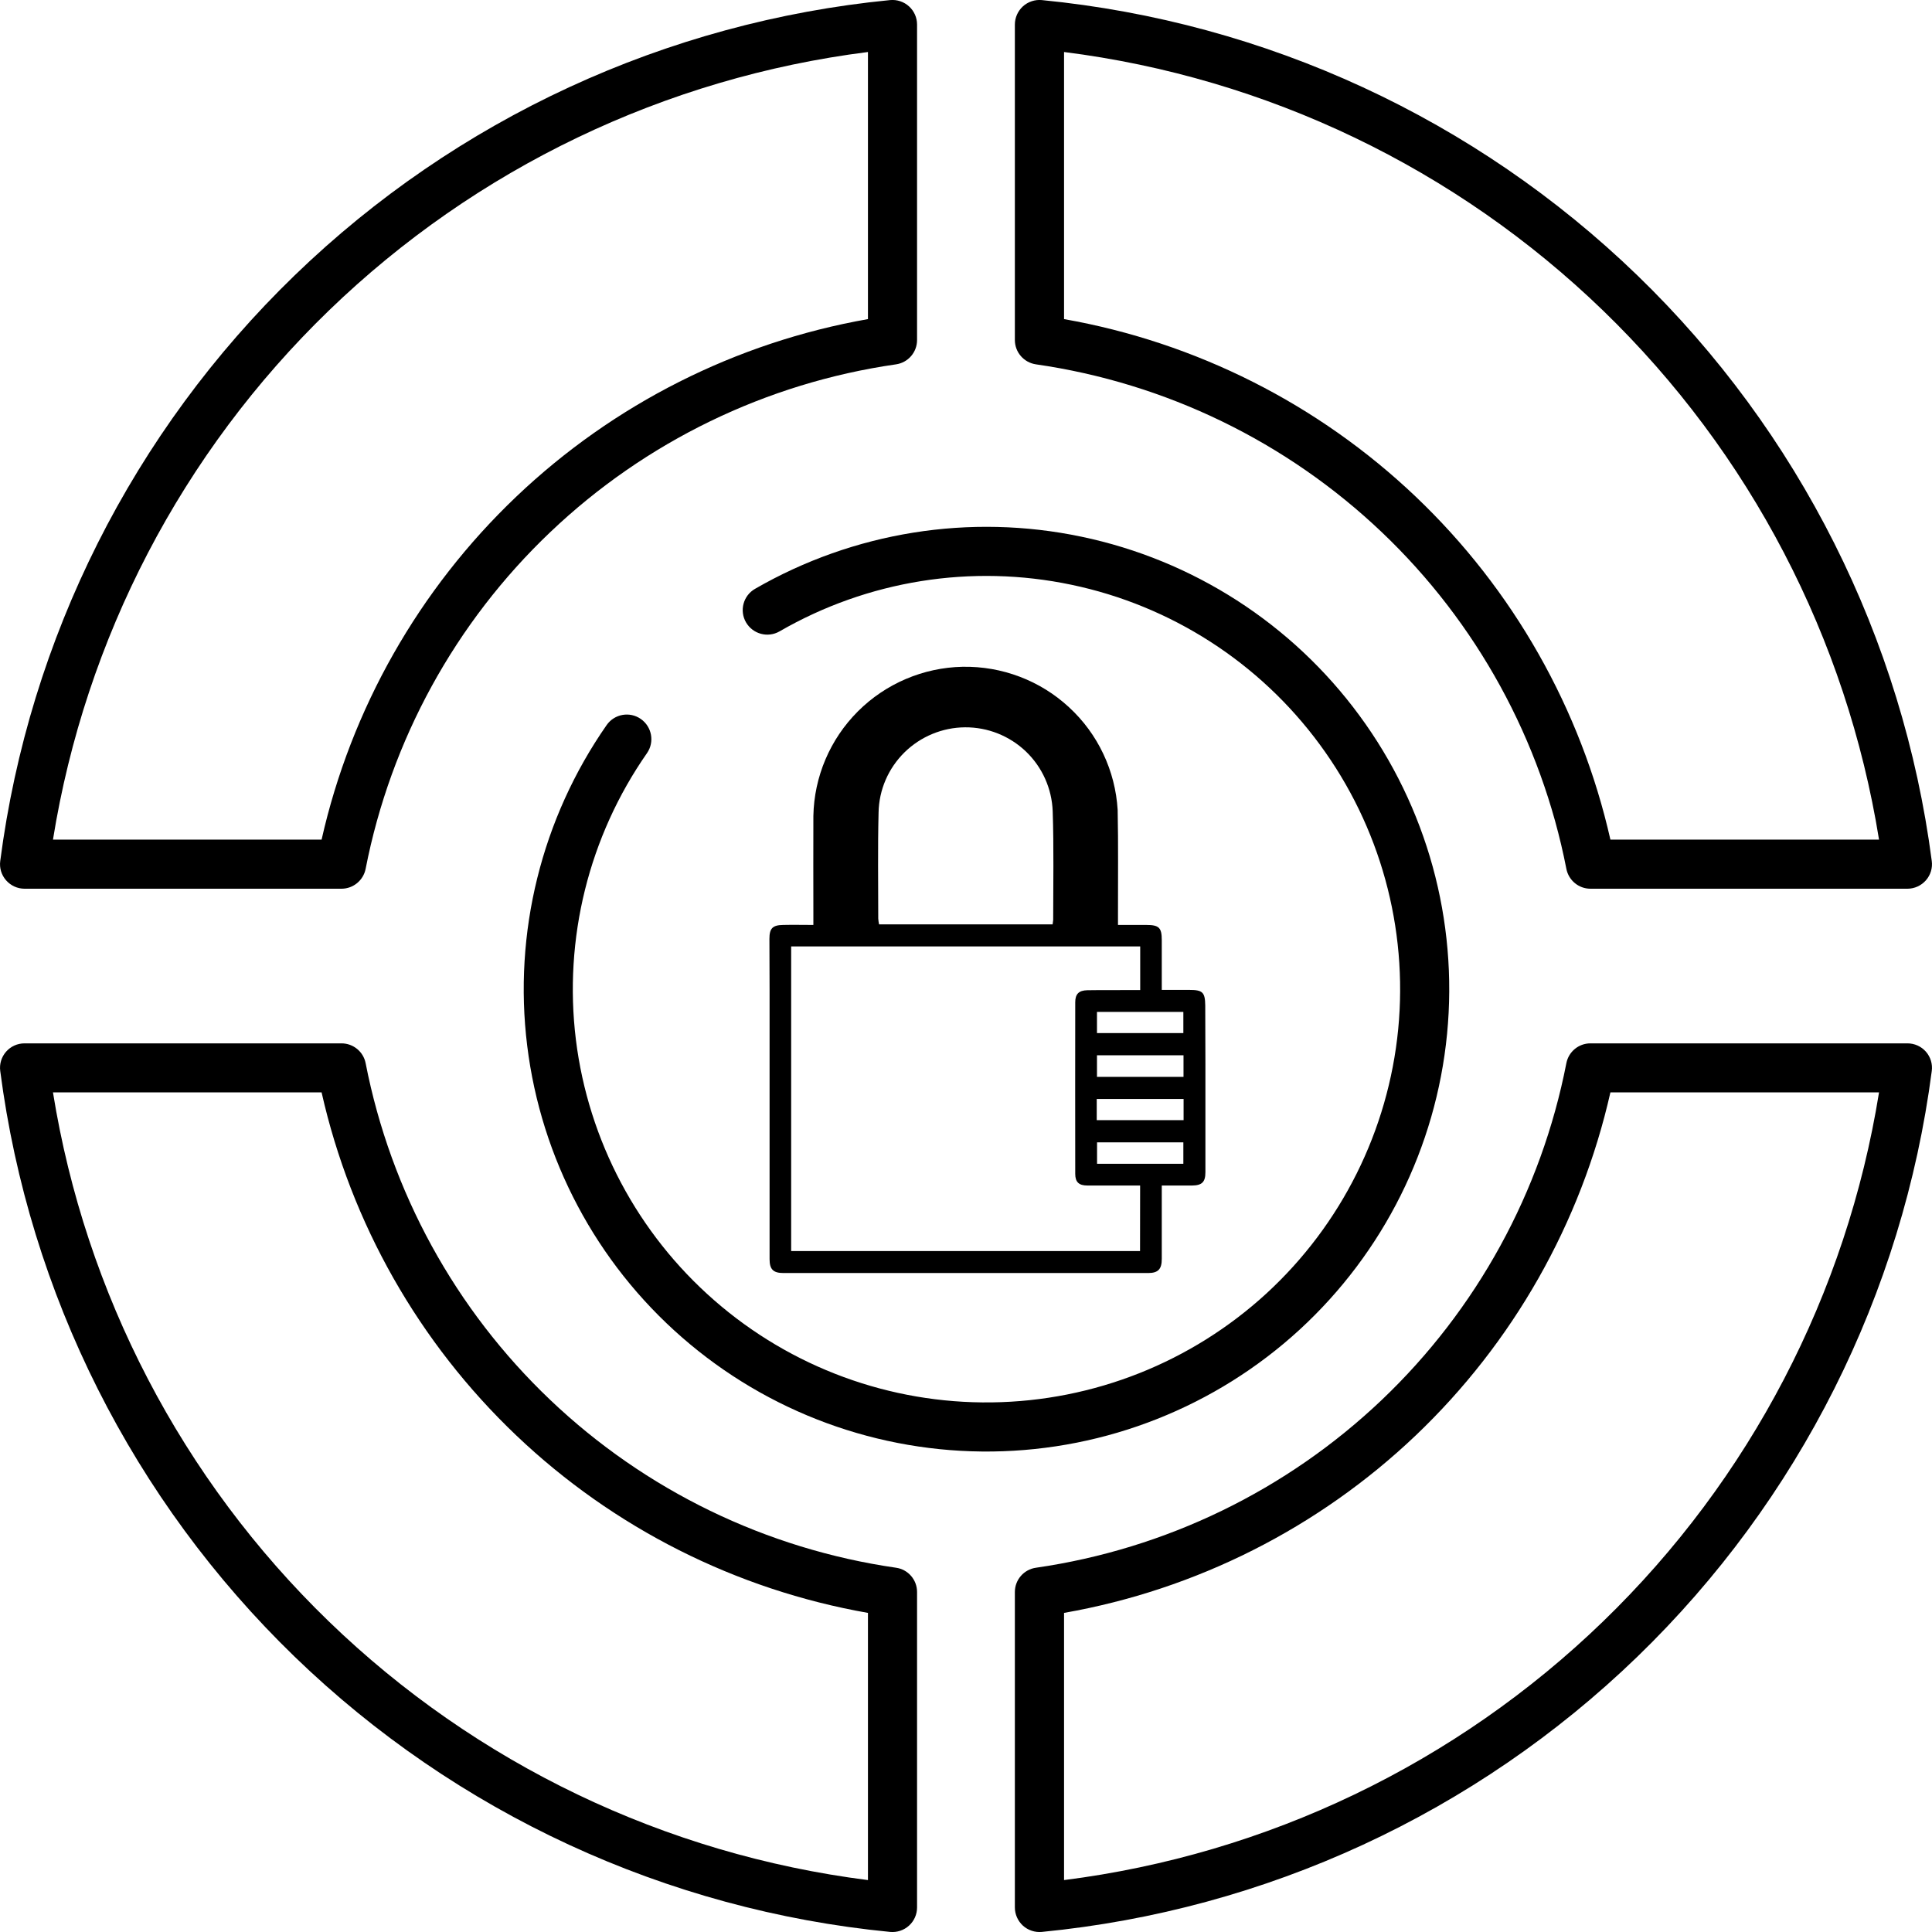 <svg width="24" height="24" viewBox="0 0 24 24" fill="none" xmlns="http://www.w3.org/2000/svg">
<path fill-rule="evenodd" clip-rule="evenodd" d="M13.309 7.264C12.07 7.004 10.78 7.21 9.684 7.843C9.538 7.927 9.352 7.877 9.267 7.731C9.183 7.585 9.233 7.399 9.379 7.315C10.605 6.607 12.049 6.376 13.434 6.667C14.82 6.957 16.049 7.748 16.887 8.888C17.726 10.028 18.113 11.436 17.976 12.844C17.839 14.252 17.187 15.559 16.145 16.517C15.103 17.474 13.743 18.013 12.328 18.031C10.912 18.049 9.54 17.545 8.474 16.615C7.407 15.685 6.722 14.394 6.549 12.99C6.376 11.587 6.727 10.168 7.536 9.007C7.632 8.869 7.822 8.835 7.96 8.931C8.099 9.028 8.133 9.218 8.037 9.356C7.314 10.393 7 11.661 7.154 12.916C7.309 14.17 7.922 15.324 8.875 16.155C9.828 16.987 11.055 17.438 12.32 17.421C13.585 17.405 14.8 16.923 15.732 16.068C16.663 15.212 17.246 14.043 17.369 12.785C17.491 11.527 17.145 10.268 16.395 9.249C15.646 8.23 14.547 7.523 13.309 7.264Z" fill="currentColor"/>
<path fill-rule="evenodd" clip-rule="evenodd" d="M11.292 0.079C11.356 0.137 11.392 0.219 11.392 0.305V4.224C11.392 4.376 11.281 4.504 11.131 4.526C9.517 4.758 8.016 5.487 6.836 6.61C5.655 7.733 4.854 9.195 4.542 10.793C4.514 10.936 4.388 11.04 4.242 11.04H0.305C0.217 11.04 0.134 11.002 0.076 10.936C0.018 10.87 -0.009 10.783 0.003 10.695C0.363 7.927 1.653 5.362 3.661 3.42C5.669 1.478 8.276 0.273 11.057 0.001C11.143 -0.007 11.228 0.021 11.292 0.079ZM10.782 0.646C8.264 0.964 5.913 2.09 4.085 3.858C2.26 5.623 1.06 7.93 0.658 10.43H3.995C4.362 8.804 5.204 7.32 6.415 6.168C7.623 5.019 9.143 4.253 10.782 3.964V0.646Z" fill="currentColor"/>
<path fill-rule="evenodd" clip-rule="evenodd" d="M0.076 13.064C0.134 12.998 0.217 12.961 0.305 12.961H4.242C4.388 12.961 4.514 13.064 4.542 13.207C4.854 14.806 5.655 16.268 6.836 17.391C8.016 18.514 9.517 19.242 11.131 19.475C11.281 19.496 11.392 19.625 11.392 19.776V23.695C11.392 23.781 11.356 23.863 11.292 23.921C11.228 23.979 11.143 24.007 11.057 23.999C8.276 23.728 5.669 22.523 3.661 20.581C1.653 18.638 0.363 16.074 0.003 13.305C-0.009 13.218 0.018 13.13 0.076 13.064ZM0.658 13.57C1.06 16.07 2.26 18.377 4.085 20.142C5.913 21.911 8.264 23.036 10.782 23.355V20.036C9.143 19.748 7.623 18.982 6.415 17.833C5.203 16.68 4.362 15.197 3.995 13.57H0.658Z" fill="currentColor"/>
<path fill-rule="evenodd" clip-rule="evenodd" d="M12.707 0.079C12.771 0.021 12.857 -0.007 12.942 0.001C15.724 0.273 18.331 1.478 20.339 3.42C22.347 5.362 23.636 7.927 23.997 10.695C24.009 10.783 23.982 10.87 23.924 10.936C23.866 11.002 23.782 11.04 23.695 11.04H19.757C19.611 11.04 19.486 10.936 19.458 10.793C19.146 9.195 18.345 7.733 17.164 6.61C15.983 5.487 14.482 4.758 12.869 4.526C12.719 4.504 12.607 4.376 12.607 4.224V0.305C12.607 0.219 12.644 0.137 12.707 0.079ZM13.218 0.646V3.964C14.857 4.253 16.377 5.019 17.585 6.168C18.796 7.32 19.637 8.804 20.005 10.43H23.342C22.94 7.93 21.739 5.623 19.914 3.858C18.086 2.09 15.736 0.964 13.218 0.646Z" fill="currentColor"/>
<path fill-rule="evenodd" clip-rule="evenodd" d="M19.458 13.207C19.486 13.064 19.611 12.961 19.757 12.961H23.695C23.782 12.961 23.866 12.998 23.924 13.064C23.982 13.13 24.009 13.218 23.997 13.305C23.636 16.074 22.347 18.638 20.339 20.581C18.331 22.523 15.724 23.728 12.942 23.999C12.857 24.007 12.771 23.979 12.707 23.921C12.644 23.863 12.607 23.781 12.607 23.695V19.776C12.607 19.625 12.719 19.496 12.869 19.475C14.482 19.242 15.983 18.514 17.164 17.391C18.345 16.268 19.146 14.806 19.458 13.207ZM20.005 13.57C19.637 15.197 18.796 16.68 17.585 17.833C16.377 18.982 14.857 19.748 13.218 20.036V23.355C15.736 23.036 18.086 21.911 19.914 20.142C21.739 18.377 22.94 16.07 23.342 13.57H20.005Z" fill="currentColor"/>
<path d="M14.432 14.726V14.846C14.432 15.11 14.432 15.374 14.432 15.639C14.432 15.766 14.387 15.814 14.263 15.814C12.752 15.814 11.242 15.814 9.732 15.814C9.605 15.814 9.56 15.768 9.56 15.642C9.56 14.528 9.56 13.415 9.56 12.302C9.56 12.089 9.558 11.875 9.558 11.662C9.558 11.532 9.598 11.492 9.728 11.49C9.85 11.487 9.97 11.49 10.104 11.49V11.355C10.104 10.949 10.102 10.543 10.104 10.137C10.113 9.649 10.311 9.183 10.657 8.837C11.002 8.492 11.469 8.293 11.957 8.283C12.446 8.274 12.92 8.453 13.279 8.785C13.639 9.116 13.855 9.574 13.884 10.062C13.893 10.491 13.887 10.921 13.888 11.351C13.888 11.39 13.888 11.43 13.888 11.49C14.01 11.49 14.126 11.49 14.24 11.49C14.398 11.49 14.432 11.524 14.432 11.679C14.432 11.881 14.432 12.084 14.432 12.297C14.551 12.297 14.662 12.297 14.773 12.297C14.938 12.297 14.97 12.324 14.972 12.491C14.975 12.982 14.974 13.473 14.974 13.963C14.974 14.163 14.974 14.363 14.974 14.562C14.974 14.684 14.931 14.726 14.808 14.727C14.685 14.728 14.566 14.727 14.432 14.727M14.163 14.727H14.048C13.868 14.727 13.689 14.727 13.509 14.727C13.403 14.727 13.357 14.685 13.357 14.582C13.356 13.871 13.356 13.16 13.357 12.45C13.357 12.348 13.402 12.303 13.507 12.301C13.669 12.298 13.832 12.301 13.995 12.299H14.164V11.757H9.828V15.541H14.162L14.163 14.727ZM13.076 11.483C13.079 11.465 13.081 11.446 13.083 11.428C13.083 10.978 13.092 10.528 13.077 10.079C13.067 9.797 12.948 9.531 12.745 9.336C12.541 9.141 12.27 9.033 11.988 9.035C11.706 9.037 11.437 9.149 11.236 9.346C11.035 9.544 10.919 9.812 10.914 10.093C10.903 10.533 10.91 10.973 10.91 11.412C10.912 11.436 10.915 11.46 10.92 11.483H13.076ZM14.702 13.109H13.627V13.377H14.702V13.109ZM13.624 13.915H14.703V13.652H13.624V13.915ZM14.7 12.57H13.627V12.833H14.7V12.57ZM13.628 14.457H14.7V14.191H13.628V14.457Z" fill="currentColor"/>
</svg>

